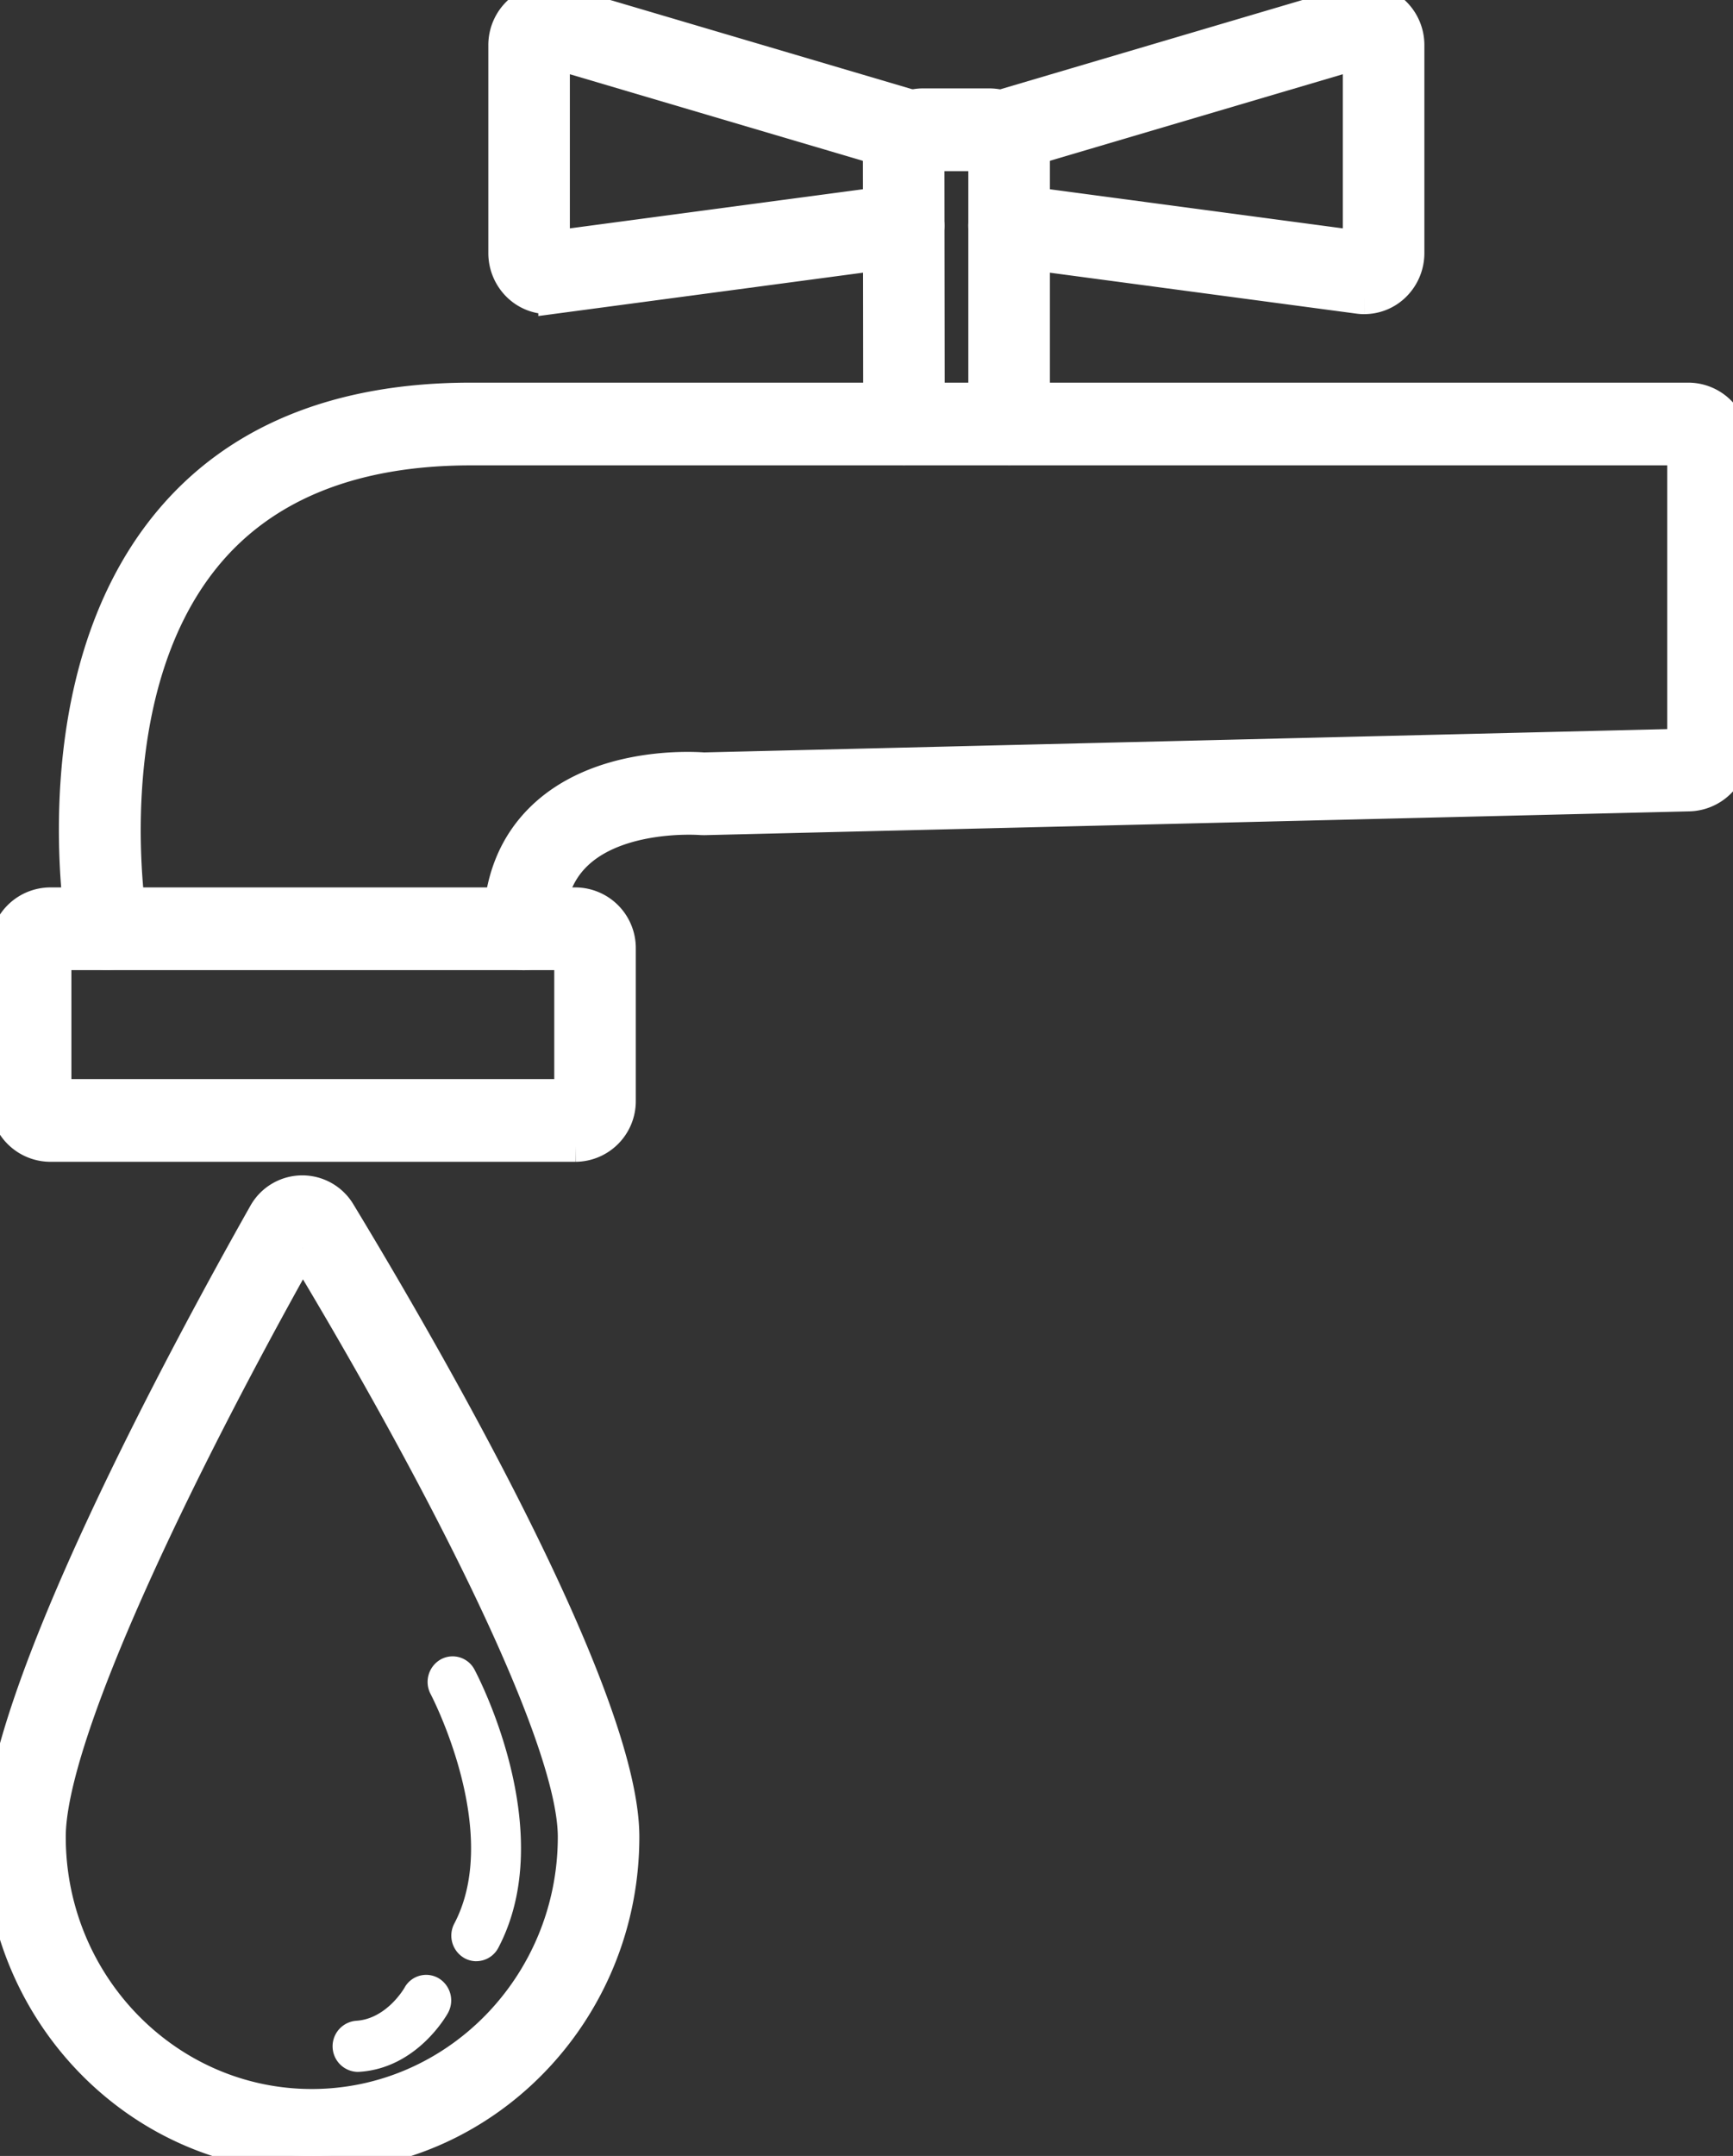 <svg id="Group_232" data-name="Group 232" xmlns="http://www.w3.org/2000/svg" xmlns:xlink="http://www.w3.org/1999/xlink" width="219.581" height="273.064" viewBox="0 0 219.581 273.064">
  <rect x="0" y="0" width="219.581" height="273.064" fill="#333333" stroke="none"/>
  <defs>
    <clipPath id="clip-path">
      <rect id="Rectangle_73" data-name="Rectangle 73" width="219.581" height="273.064" fill="none" stroke="#fff" stroke-width="4"/>
    </clipPath>
  </defs>
  <g id="Group_231" data-name="Group 231" clip-path="url(#clip-path)">
    <path id="Path_4180" data-name="Path 4180" d="M34,226.21a3.187,3.187,0,0,1-3.111-2.66c-.231-1.3-5.465-32.024,10.7-51.841,8.613-10.558,21.576-15.911,38.53-15.911H234.407a5.683,5.683,0,0,1,5.611,5.74v38.818a5.715,5.715,0,0,1-5.479,5.739l-124.81,3.016c-.171,0-.353,0-.534-.013-.418-.03-10.312-.68-15.672,4.432-2.388,2.277-3.548,5.365-3.548,9.441a3.167,3.167,0,1,1-6.332,0c0-5.889,1.872-10.66,5.563-14.18,7.047-6.72,18.168-6.315,20.406-6.156l124.075-3V162.276H80.124c-14.988,0-26.316,4.57-33.669,13.584-14.288,17.515-9.384,46.243-9.332,46.531a3.235,3.235,0,0,1-2.549,3.766,3.114,3.114,0,0,1-.57.053" transform="translate(-20.437 -105.334)" fill="#fff" stroke="#fff" stroke-width="4"/>
    <path id="Path_4181" data-name="Path 4181" d="M74.491,383.933H7.868a5.683,5.683,0,0,1-5.611-5.74V358.922a5.683,5.683,0,0,1,5.611-5.741H74.491a5.683,5.683,0,0,1,5.611,5.741v19.271a5.683,5.683,0,0,1-5.611,5.74m-65.9-6.478H73.77v-17.8H8.589Zm65.9-17.8h0Z" transform="translate(-1.542 -238.784)" fill="#fff" stroke="#fff" stroke-width="4"/>
    <path id="Path_4182" data-name="Path 4182" d="M368.175,84.488a3.2,3.2,0,0,1-3.166-3.239V47.222h-7.031l.041,34.023a3.2,3.2,0,0,1-3.162,3.243h0a3.2,3.2,0,0,1-3.166-3.235l-.042-34.762a5.771,5.771,0,0,1,1.641-4.064,5.511,5.511,0,0,1,3.97-1.684h8.474a5.683,5.683,0,0,1,5.611,5.741V81.249a3.2,3.2,0,0,1-3.166,3.239" transform="translate(-240.316 -27.547)" fill="#fff" stroke="#fff" stroke-width="4"/>
    <path id="Path_4183" data-name="Path 4183" d="M207.362,37.79a5.538,5.538,0,0,1-3.7-1.427,5.8,5.8,0,0,1-1.909-4.314V5.745a5.739,5.739,0,0,1,2.238-4.588A5.463,5.463,0,0,1,208.918.23l44.33,13.095a3.25,3.25,0,0,1,2.163,4.01,3.157,3.157,0,0,1-3.92,2.214L208.083,6.726V31.21l43.877-5.857a3.18,3.18,0,0,1,3.549,2.793,3.226,3.226,0,0,1-2.73,3.631l-44.692,5.965a5.468,5.468,0,0,1-.726.048" transform="translate(-137.878 0)" fill="#fff" stroke="#fff" stroke-width="4"/>
    <path id="Path_4184" data-name="Path 4184" d="M442.029,37.79a5.468,5.468,0,0,1-.726-.048l-44.692-5.965a3.225,3.225,0,0,1-2.73-3.631,3.182,3.182,0,0,1,3.549-2.793l43.877,5.857V6.726L397.9,19.549a3.156,3.156,0,0,1-3.92-2.214,3.25,3.25,0,0,1,2.163-4.01L440.472.23a5.464,5.464,0,0,1,4.929.927,5.738,5.738,0,0,1,2.238,4.588v26.3a5.8,5.8,0,0,1-1.909,4.314,5.538,5.538,0,0,1-3.7,1.427" transform="translate(-269.162 0)" fill="#fff" stroke="#fff" stroke-width="4"/>
    <path id="Path_4185" data-name="Path 4185" d="M39.5,587.974c-21.783,0-39.5-18.131-39.5-40.417,0-17.758,23.391-61.1,33.448-78.911a5.545,5.545,0,0,1,9.625-.152c10.805,17.835,35.936,61.24,35.936,79.063,0,22.286-17.722,40.417-39.5,40.417M38.327,472.959C22.744,500.675,6.332,534.5,6.332,547.558c0,18.714,14.881,33.938,33.173,33.938s33.172-15.225,33.172-33.938c0-13.034-17.623-46.871-34.351-74.6" transform="translate(0 -314.91)" fill="#fff" stroke="#fff" stroke-width="4"/>
    <path id="Path_4186" data-name="Path 4186" d="M177.314,686.291a3.1,3.1,0,0,1-1.5-.388,3.277,3.277,0,0,1-1.287-4.388c6.109-11.607-2.909-28.881-3-29.054a3.279,3.279,0,0,1,1.269-4.392,3.128,3.128,0,0,1,4.291,1.293c.443.831,10.758,20.514,3.016,35.225a3.157,3.157,0,0,1-2.79,1.7" transform="translate(-116.961 -437.889)" fill="#fff"/>
    <path id="Path_4187" data-name="Path 4187" d="M136.3,784.514a3.242,3.242,0,0,1-.183-6.473c3.848-.232,6.094-4.128,6.115-4.167a3.129,3.129,0,0,1,4.312-1.235,3.279,3.279,0,0,1,1.207,4.411c-.158.286-3.939,7.017-11.262,7.458-.064,0-.126.006-.189.006" transform="translate(-90.99 -522.096)" fill="#fff"/>
  </g>
</svg>

